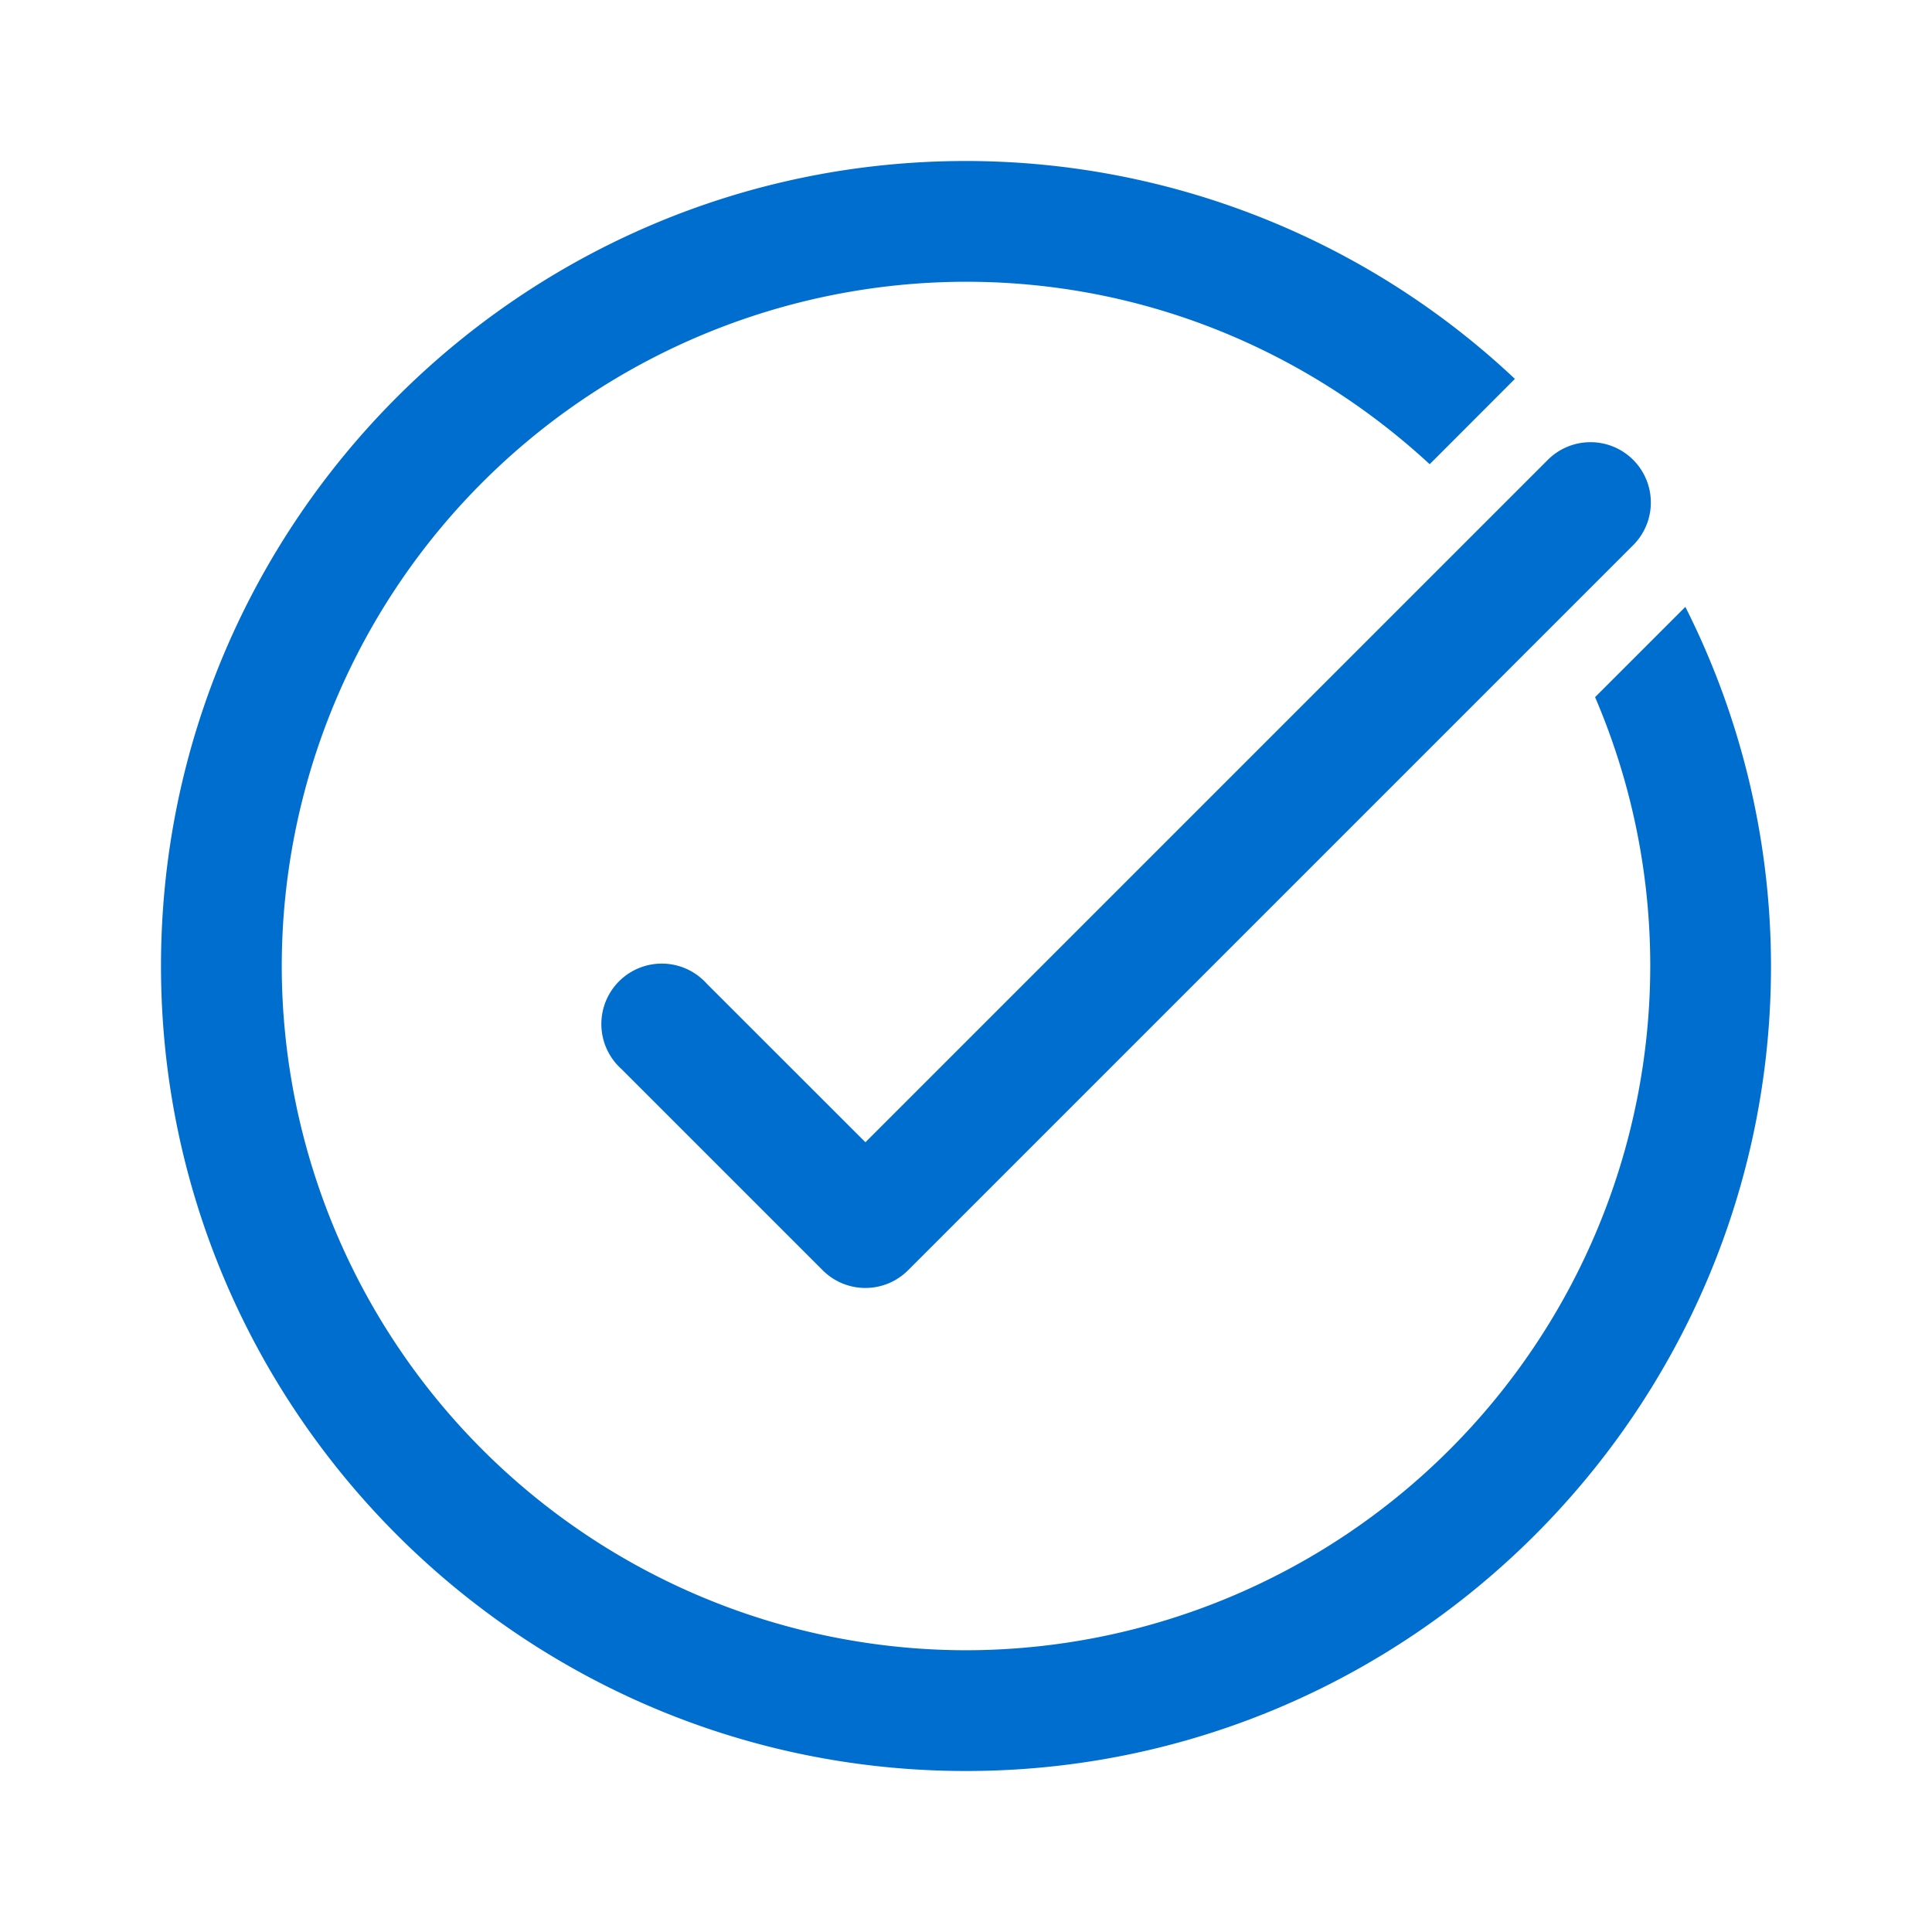<svg class="icon icon-check" viewBox="0 0 18 18" width="18" height="18" fill="none" xmlns="http://www.w3.org/2000/svg"><path d="M9 1.5C4.864 1.5 1.5 4.864 1.5 9s3.364 7.5 7.5 7.5 7.5-3.364 7.5-7.5a7.443 7.443 0 0 0-.798-3.346l-.841.841c.33.77.514 1.616.514 2.505A6.382 6.382 0 0 1 9 15.375 6.382 6.382 0 0 1 2.625 9 6.382 6.382 0 0 1 9 2.625c1.667 0 3.182.648 4.32 1.7l.794-.795A7.463 7.463 0 0 0 9 1.5Zm5.802 2.62a.562.562 0 0 0-.387.17l-6.352 6.352-1.478-1.477a.563.563 0 1 0-.795.795l1.875 1.875a.562.562 0 0 0 .795 0l6.75-6.75a.562.562 0 0 0-.409-.965Z" fill="#006ECF"/></svg>
